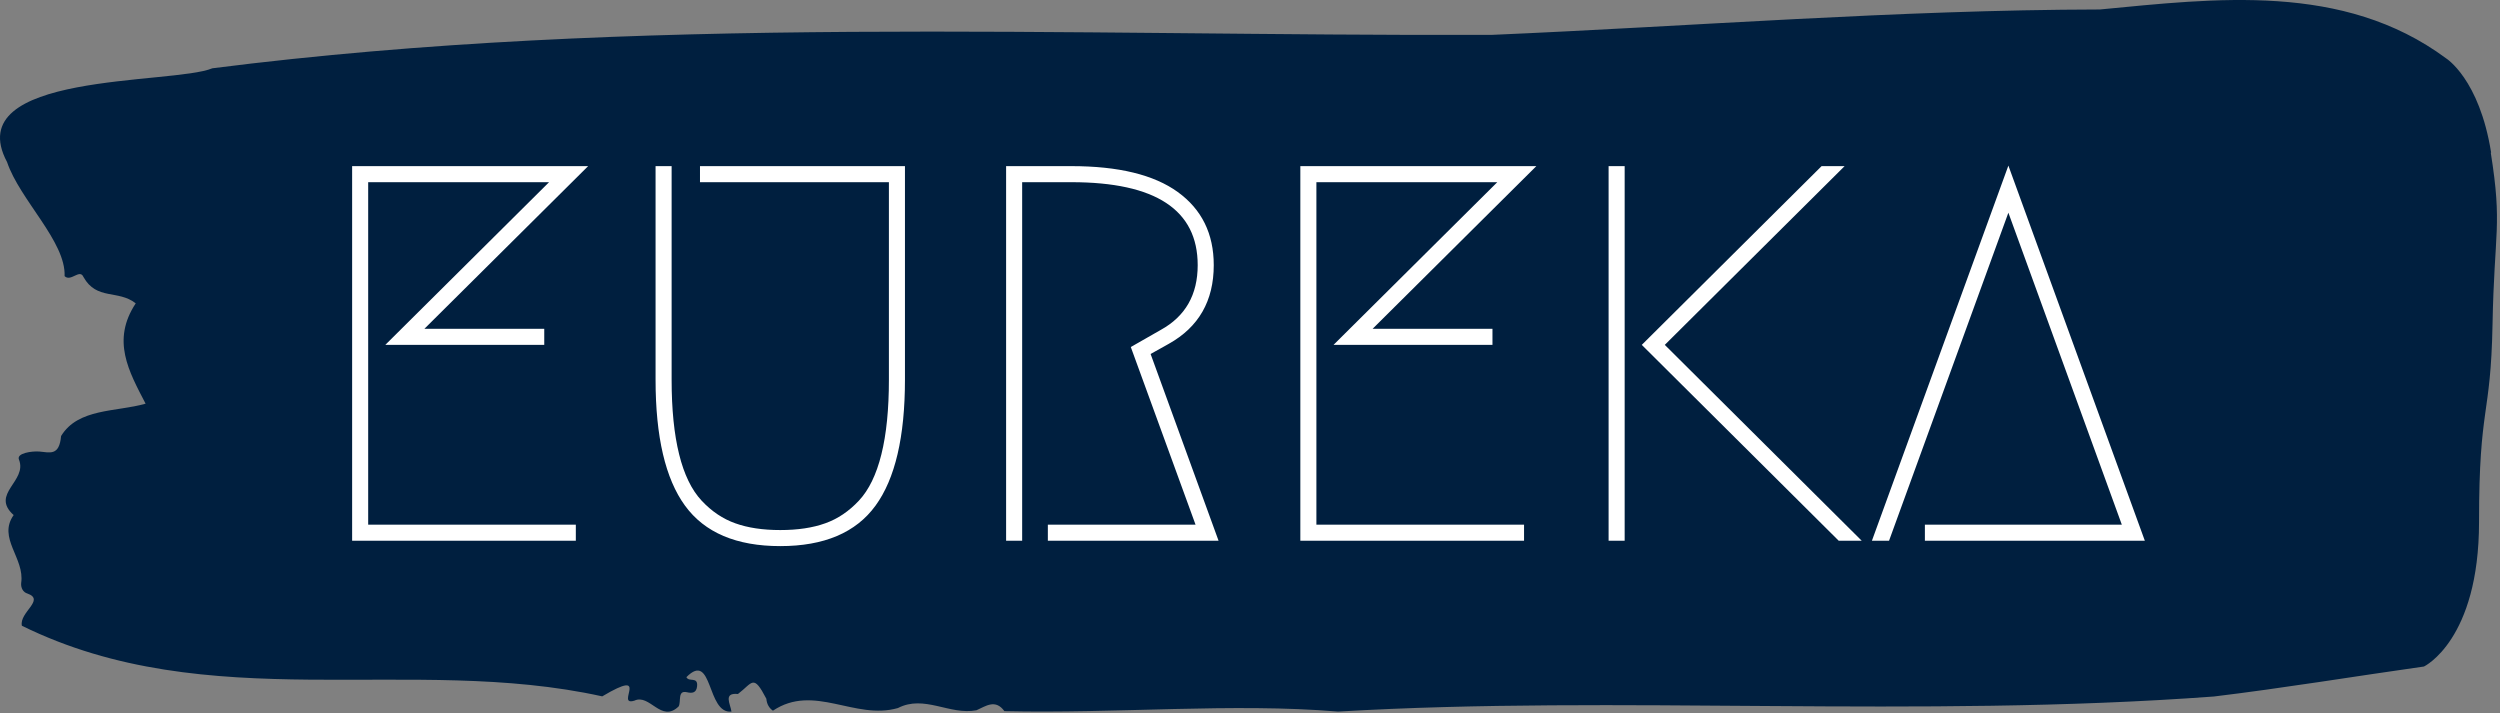 <svg width="396" height="113" viewBox="0 0 396 113" fill="none" xmlns="http://www.w3.org/2000/svg">
<rect x="0" y="0" width="396" height="113" fill="#808080" stroke="none"/>
<g clip-path="url(#clip0_177_2)">
<g clip-path="url(#clip1_177_2)">
<g clip-path="url(#clip2_177_2)">
<g clip-path="url(#clip3_177_2)">
<g clip-path="url(#clip4_177_2)">
<path d="M394.594 24.179C392.735 12.477 387.435 9.224 387.435 9.224C371.165 -2.828 350.86 -0.231 332.619 1.501C300.414 1.572 268.339 4.146 236.208 5.527C168.767 5.737 100.749 2.274 33.643 10.816C27.339 13.437 -6.54 11.331 1.121 25.677C3.129 31.645 10.456 38.268 10.232 43.744C11.236 44.704 12.631 42.504 13.226 43.885C15.309 47.606 18.711 45.851 21.501 48.051C17.614 53.925 20.403 58.816 23.062 63.942C18.377 65.276 12.371 64.644 9.675 69.067C9.396 72.273 7.89 71.665 6.235 71.524C5.026 71.431 2.59 71.782 2.999 72.788C4.394 76.228 -1.594 78.218 2.162 81.588C-0.422 85.239 3.948 88.398 3.353 92.353C3.278 93.149 3.687 93.828 4.338 94.015C7.22 95.021 3.018 96.987 3.464 99.117C33.029 113.674 65.104 103.61 95.394 110.304C103.259 105.623 97.346 111.965 100.489 110.982C102.943 109.836 104.728 114.587 107.499 111.895C107.927 111.123 107.276 109.297 108.8 109.648C109.6 109.836 110.307 109.789 110.418 108.712C110.586 107.098 109.117 108.104 108.726 107.261C112.947 103.002 111.906 113.136 115.866 112.714C115.68 111.474 114.528 109.695 116.889 109.929C119.232 108.151 119.306 106.676 121.389 110.678C121.463 111.544 121.835 112.153 122.43 112.574C128.938 108.221 135.409 114.119 142.233 112.153C146.417 110 150.433 113.323 154.672 112.504C156.16 111.848 157.666 110.678 159.098 112.644C176.632 113.065 195.319 111.31 211.943 112.714C256.364 110.093 303.835 113.791 350.674 110.327C361.719 108.993 373.192 107.098 383.958 105.576C383.958 105.576 392.679 101.41 392.679 82.688C392.679 63.966 394.538 66.305 394.817 51.397C395.096 36.489 396.398 35.881 394.538 24.179H394.594Z" fill="#001F3F"/>
<g clip-path="url(#clip5_177_2)">
<path d="M86.21 52.086V54.629H61.032L86.972 28.859H58.32V83.112H91.211V85.655H55.777V26.315H93.161L67.221 52.086H86.21ZM110.878 28.859V26.315H143.345V60.139C143.345 69.181 141.791 75.833 138.683 80.094C135.575 84.367 130.545 86.503 123.594 86.503C116.642 86.503 111.613 84.367 108.504 80.094C105.396 75.833 103.842 69.181 103.842 60.139V26.315H106.385V60.139C106.385 64.83 106.781 68.769 107.572 71.956C108.363 75.155 109.55 77.602 111.132 79.297C112.715 80.993 114.495 82.191 116.473 82.892C118.451 83.604 120.824 83.96 123.594 83.96C126.363 83.96 128.736 83.604 130.714 82.892C132.692 82.191 134.473 80.993 136.055 79.297C137.637 77.602 138.824 75.155 139.615 71.956C140.407 68.769 140.802 64.83 140.802 60.139V28.859H110.878ZM165.979 85.655V83.112H189.376L179.119 54.968L183.866 52.255C187.765 50.108 189.715 46.689 189.715 41.998C189.715 33.238 183.047 28.859 169.709 28.859H161.91V85.655H159.367V26.315H169.709C177.169 26.315 182.787 27.683 186.562 30.418C190.359 33.165 192.258 37.025 192.258 41.998C192.258 47.65 189.885 51.803 185.138 54.459L182.255 56.07L193.021 85.655H165.979ZM236.407 52.086V54.629H211.23L237.17 28.859H208.517V83.112H241.409V85.655H205.974V26.315H243.358L217.418 52.086H236.407ZM254.802 26.315H257.346V85.655H254.802V26.315ZM288.541 26.315H292.187L263.703 54.629L294.899 85.655H291.254L260.058 54.629L288.541 26.315ZM304.902 85.655V83.112H336.098L318.127 33.691L299.223 85.655H296.51L318.127 26.231L339.743 85.655H304.902Z" fill="white"/>
</g>
</g>
</g>
</g>
</g>
</g>
<defs>
<clipPath id="clip0_177_2">
<rect width="395.52" height="112.734" fill="white"/>
</clipPath>
<clipPath id="clip1_177_2">
<rect width="395.52" height="112.734" fill="white"/>
</clipPath>
<clipPath id="clip2_177_2">
<rect width="395.52" height="112.734" fill="white"/>
</clipPath>
<clipPath id="clip3_177_2">
<rect width="395.52" height="112.734" fill="white"/>
</clipPath>
<clipPath id="clip4_177_2">
<rect width="395.52" height="112.734" fill="white"/>
</clipPath>
<clipPath id="clip5_177_2">
<rect width="283.983" height="60.272" fill="white" transform="translate(55.768 26.231)"/>
</clipPath>
</defs>
</svg>
